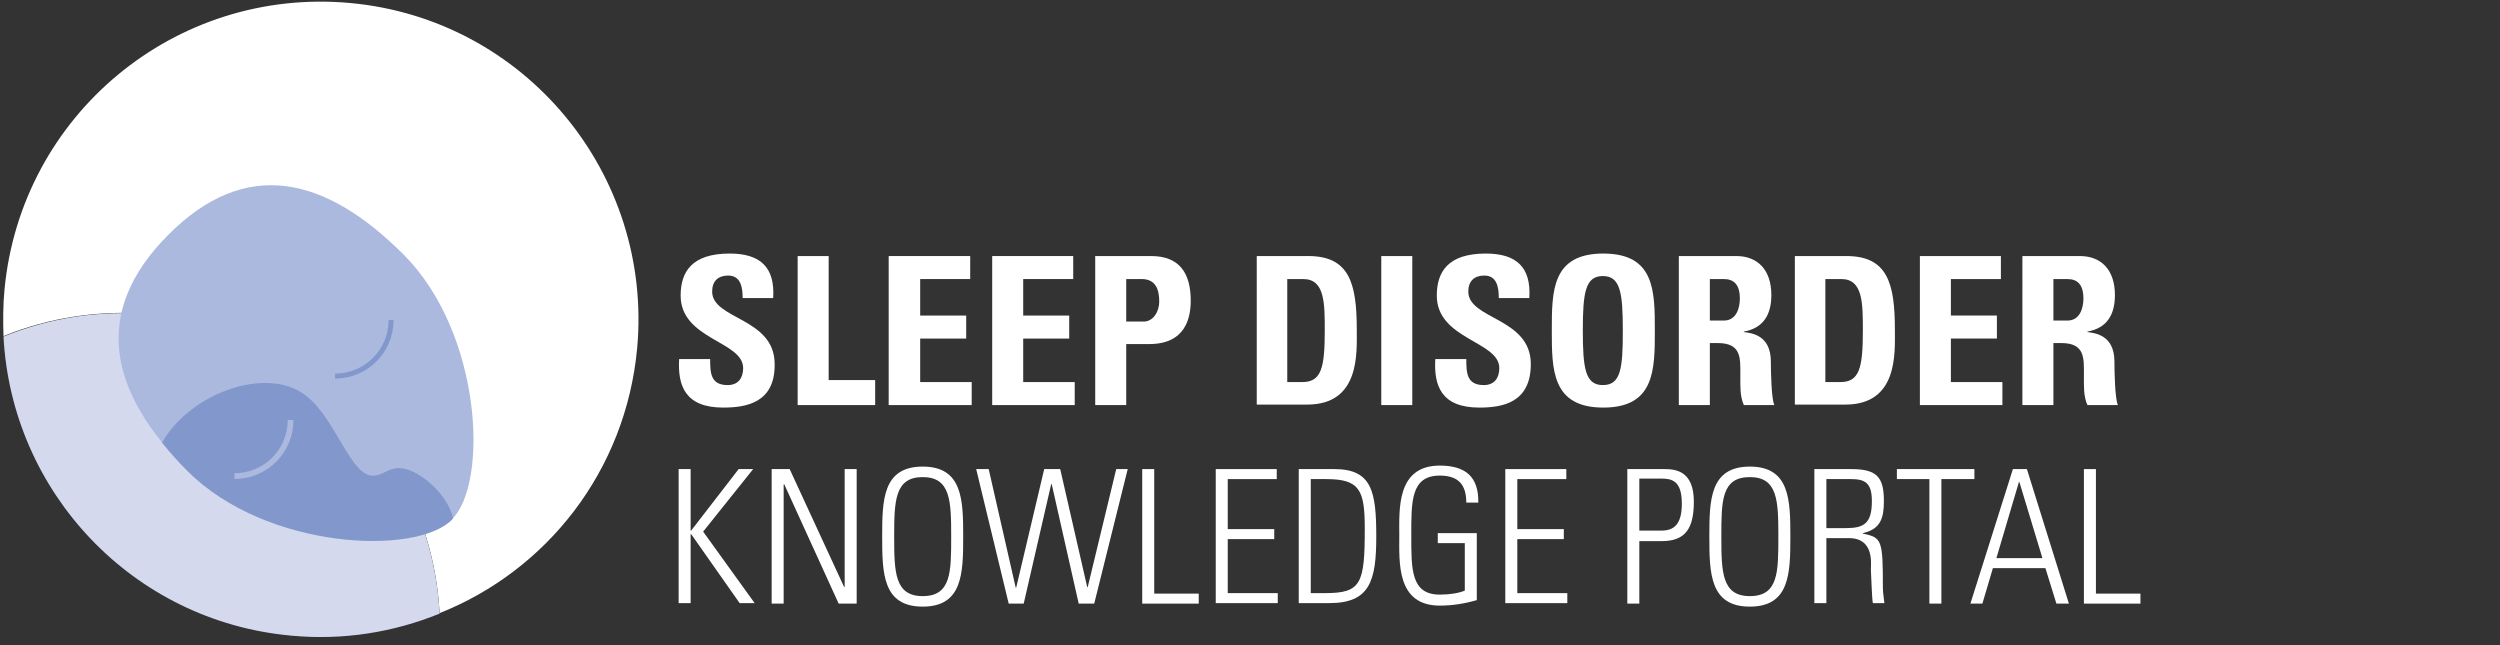 <?xml version="1.0" encoding="utf-8"?>
<!-- Generator: Adobe Illustrator 22.1.0, SVG Export Plug-In . SVG Version: 6.00 Build 0)  -->
<svg version="1.1" id="Layer_1" xmlns="http://www.w3.org/2000/svg" xmlns:xlink="http://www.w3.org/1999/xlink" x="0px" y="0px"
	 viewBox="0 0 499.9 129" style="enable-background:new 0 0 499.9 129;" xml:space="preserve">
<rect x="0" y="0" width="499.9" height="129" fill="#333333" stroke="none"/>
<style type="text/css">
	.st0{fill:#FFFFFF;}
	.st1{fill:#D4D9EE;}
	.st2{fill:#ACB9DF;}
	.st3{fill:#8298CD;}
	.st4{fill:none;stroke:#ACB9DF;stroke-width:1.143;stroke-miterlimit:10;}
	.st5{fill:none;stroke:#8298CD;stroke-miterlimit:10;}
</style>
<g>
	<g>
		<path class="st0" d="M127.4,69.7C130.6,34.8,105,3.8,70,0.6S4.2,23,0.9,57.9c-0.3,3.1-0.3,6.2-0.2,9.3c9.1-3.7,19.2-5.3,29.7-4.4
			c31.8,3,55.9,28.9,57.5,59.8C109.3,114.1,125.1,94.2,127.4,69.7z"/>
		<path class="st1" d="M30.4,62.9c-10.5-1-20.6,0.7-29.7,4.4c1.6,31,25.7,56.9,57.5,59.8c10.5,1,20.6-0.7,29.7-4.4
			C86.3,91.7,62.2,65.8,30.4,62.9z"/>
	</g>
	<g>
		<g>
			<path class="st0" d="M135.7,120.6V93.8h2.4v12.3h0.1l9.5-12.3h2.9l-10,12.5l10.3,14.3h-3l-9.7-13.8h-0.1v13.8H135.7z"/>
			<path class="st0" d="M154.3,120.6V93.8h3.6l10.9,23.6l0.1-0.1V93.8h2.4v26.9h-3.6l-10.9-23.9l-0.1,0.1v23.8H154.3z"/>
			<path class="st0" d="M184.5,93.3c8,0,8.1,6.7,8.1,14c0,7.3-0.1,14-8.1,14s-8.1-6.7-8.1-14C176.4,100,176.5,93.3,184.5,93.3z
				 M184.5,119.2c5.7,0,5.7-4.8,5.7-11.9s-0.1-11.9-5.7-11.9s-5.7,4.8-5.7,11.9S178.9,119.2,184.5,119.2z"/>
			<path class="st0" d="M208.8,93.8h3.2l5.4,23.6h0.1l5.7-23.6h2.3l-6.7,26.9h-3.1l-5.4-23.9h-0.1l-5.5,23.9h-3l-6.5-26.9h2.5
				l5.4,23.7h0.1L208.8,93.8z"/>
			<path class="st0" d="M228.4,120.6V93.8h2.4v24.9h8.9v2H228.4z"/>
			<path class="st0" d="M255.3,93.8v2h-9.8v10h9.3v2h-9.3v10.8h10v2h-12.4V93.8H255.3z"/>
			<path class="st0" d="M259.7,93.8h7.1c7.5,0,8.4,4.4,8.4,13.5c0,8.9-1.3,13.3-9.4,13.3h-6.1V93.8z M262.1,118.6h2.9
				c7.2,0,7.9-1.9,7.9-12.9c0-7.7-1-9.9-7.7-9.9h-3.1V118.6z"/>
			<path class="st0" d="M292.9,108.6h-5.4v-2h7.8v13.4c-2.4,0.7-4.9,1.1-7.4,1.1c-8.7,0-8.1-8.7-8.1-14c0-5.2-0.6-14,8.1-14
				c5.1,0,7.8,2.2,7.7,7.4h-2.4c0-3.5-1.5-5.4-5.3-5.4c-5.8,0-5.7,5.2-5.7,11.9c0,6.8-0.1,11.9,5.7,11.9c2,0,3.8-0.3,5-0.8V108.6z"
				/>
			<path class="st0" d="M313.2,93.8v2h-9.8v10h9.3v2h-9.3v10.8h10v2h-12.4V93.8H313.2z"/>
			<path class="st0" d="M325.4,93.8h7.4c2.2,0,5.9,0.3,5.9,6.5c0,5.4-1.7,7.9-6.4,7.9h-4.5v12.5h-2.4V93.8z M327.8,106.1h4.4
				c2.5,0,4.1-1.2,4.1-5.4c0-4.6-2-5-4.1-5h-4.4V106.1z"/>
			<path class="st0" d="M349.9,93.3c8,0,8.1,6.7,8.1,14c0,7.3-0.1,14-8.1,14c-8,0-8.1-6.7-8.1-14C341.8,100,341.9,93.3,349.9,93.3z
				 M349.9,119.2c5.7,0,5.7-4.8,5.7-11.9s-0.1-11.9-5.7-11.9c-5.7,0-5.7,4.8-5.7,11.9S344.3,119.2,349.9,119.2z"/>
			<path class="st0" d="M365.2,107.6v13h-2.4V93.8h7.4c5.2,0,6.5,1.7,6.5,6.4c0,3.3-0.6,5.6-4.2,6.4v0.1c3.8,0.8,4,1.2,4,10.8
				c0,1,0.2,2.1,0.3,3.1h-2.3c-0.2-0.8-0.3-5.2-0.4-6.7c0-1.2,0.7-6.3-4.4-6.3H365.2z M365.2,105.6h3.9c3.6,0,5.2-0.9,5.2-5.4
				c0-3.7-1.4-4.4-4.2-4.4h-4.9V105.6z"/>
			<path class="st0" d="M385.9,95.8h-6.6v-2h15.5v2h-6.6v24.9h-2.4V95.8z"/>
			<path class="st0" d="M405.3,93.8l8.4,26.9h-2.5l-2.2-7.1h-10.5l-2.1,7.1H394l8.5-26.9H405.3z M408.4,111.6l-4.6-15.2h-0.1
				l-4.5,15.2H408.4z"/>
			<path class="st0" d="M416.7,120.6V93.8h2.4v24.9h8.9v2H416.7z"/>
		</g>
	</g>
	<g>
		<path class="st0" d="M144.6,81.5c-7.7,0-9.1-4.5-8.8-9.7h6.2c0,2.8,0.1,5.2,3.5,5.2c2.1,0,3.1-1.4,3.1-3.4
			c0-5.4-12.5-5.7-12.5-14.5c0-4.7,2.2-8.4,9.8-8.4c6.1,0,9.1,2.7,8.7,8.9h-6.1c0-2.2-0.4-4.5-2.9-4.5c-2,0-3.2,1.1-3.2,3.2
			c0,5.6,12.5,5.2,12.5,14.5C155,80.5,149.3,81.5,144.6,81.5z"/>
		<path class="st0" d="M159.5,81V51.2h6.2V76h9.3V81H159.5z"/>
		<path class="st0" d="M177.7,81V51.2H194v4.6h-10v7.3h9.2v4.6H184v8.7h10.3V81H177.7z"/>
		<path class="st0" d="M198.4,81V51.2h16.2v4.6h-10v7.3h9.2v4.6h-9.2v8.7h10.3V81H198.4z"/>
		<path class="st0" d="M219,51.2h11.2c5.7,0,7.9,3.5,7.9,8.9c0,3.4-1,8.7-8.3,8.7h-4.6V81H219V51.2z M225.2,64.3h3.5
			c1.9,0,3.1-2,3.1-4c0-2.4-0.7-4.5-3.5-4.5h-3.1V64.3z"/>
		<path class="st0" d="M251.2,51.2h10.4c8.2,0,9.7,5.4,9.7,14.7c0,4.6,0.7,15-9.9,15h-10.1V51.2z M257.4,76.4h3
			c3.8,0,4.5-2.8,4.5-10.3c0-5.5,0-10.3-4.3-10.3h-3.2V76.4z"/>
		<path class="st0" d="M276.2,81V51.2h6.2V81H276.2z"/>
		<path class="st0" d="M295.8,81.5c-7.7,0-9.1-4.5-8.8-9.7h6.2c0,2.8,0.1,5.2,3.5,5.2c2.1,0,3.1-1.4,3.1-3.4
			c0-5.4-12.5-5.7-12.5-14.5c0-4.7,2.2-8.4,9.8-8.4c6.1,0,9.1,2.7,8.7,8.9h-6.1c0-2.2-0.4-4.5-2.9-4.5c-2,0-3.2,1.1-3.2,3.2
			c0,5.6,12.5,5.2,12.5,14.5C306.1,80.5,300.5,81.5,295.8,81.5z"/>
		<path class="st0" d="M310.3,66.1c0-7.9,0-15.4,10.3-15.4c10.3,0,10.3,7.5,10.3,15.4c0,7.8,0,15.4-10.3,15.4
			C310.3,81.5,310.3,73.9,310.3,66.1z M324.5,66.1c0-7.6-0.5-10.9-4-10.9c-3.5,0-4,3.3-4,10.9c0,7.6,0.5,10.9,4,10.9
			C324.1,77,324.5,73.7,324.5,66.1z"/>
		<path class="st0" d="M341.9,81h-6.2V51.2h11.5c4.2,0,7,2.7,7,7.8c0,3.8-1.5,6.6-5.5,7.3v0.1c1.4,0.2,5.4,0.5,5.4,5.9
			c0,1.9,0.1,7.5,0.7,8.7h-6.1c-0.8-1.8-0.7-3.8-0.7-5.8c0-3.5,0.3-6.6-4.5-6.6h-1.6V81z M341.9,64.1h2.8c2.5,0,3.2-2.5,3.2-4.4
			c0-2.8-1.2-3.9-3.2-3.9h-2.8V64.1z"/>
		<path class="st0" d="M358.8,51.2h10.4c8.2,0,9.7,5.4,9.7,14.7c0,4.6,0.7,15-9.9,15h-10.1V51.2z M365,76.4h3
			c3.8,0,4.5-2.8,4.5-10.3c0-5.5,0-10.3-4.3-10.3H365V76.4z"/>
		<path class="st0" d="M383.9,81V51.2h16.2v4.6h-10v7.3h9.2v4.6h-9.2v8.7h10.3V81H383.9z"/>
		<path class="st0" d="M410.6,81h-6.2V51.2h11.5c4.2,0,7,2.7,7,7.8c0,3.8-1.5,6.6-5.5,7.3v0.1c1.4,0.2,5.4,0.5,5.4,5.9
			c0,1.9,0.1,7.5,0.7,8.7h-6.1c-0.8-1.8-0.7-3.8-0.7-5.8c0-3.5,0.3-6.6-4.5-6.6h-1.6V81z M410.6,64.1h2.8c2.5,0,3.2-2.5,3.2-4.4
			c0-2.8-1.2-3.9-3.2-3.9h-2.8V64.1z"/>
	</g>
	<g>
		<g>
			<path class="st2" d="M80.7,50.9c15.7,15.7,17,45.7,9.7,52.9c-7.2,7.2-37.3,5.9-52.9-9.7s-19.4-31.5-3.9-47.1S65,35.2,80.7,50.9z"
				/>
			<g>
				<path class="st3" d="M79.4,93.6c-2,0.2-2.7,1.3-4.5,1.5C69.9,95.7,67,82.4,60,78.3c-8-4.7-22.2,0.7-27.6,10.2
					c1.5,1.9,3.2,3.8,5.1,5.7c15.7,15.7,45.7,17,52.9,9.7c0.1-0.1,0.1-0.2,0.2-0.3C89.4,98.4,83.1,93.3,79.4,93.6z"/>
			</g>
		</g>
		<path class="st4" d="M58.1,84c0,6.2-5,11.2-11.2,11.2"/>
		<path class="st5" d="M78.2,64c0,6.2-5,11.2-11.2,11.2"/>
	</g>
</g>
</svg>
